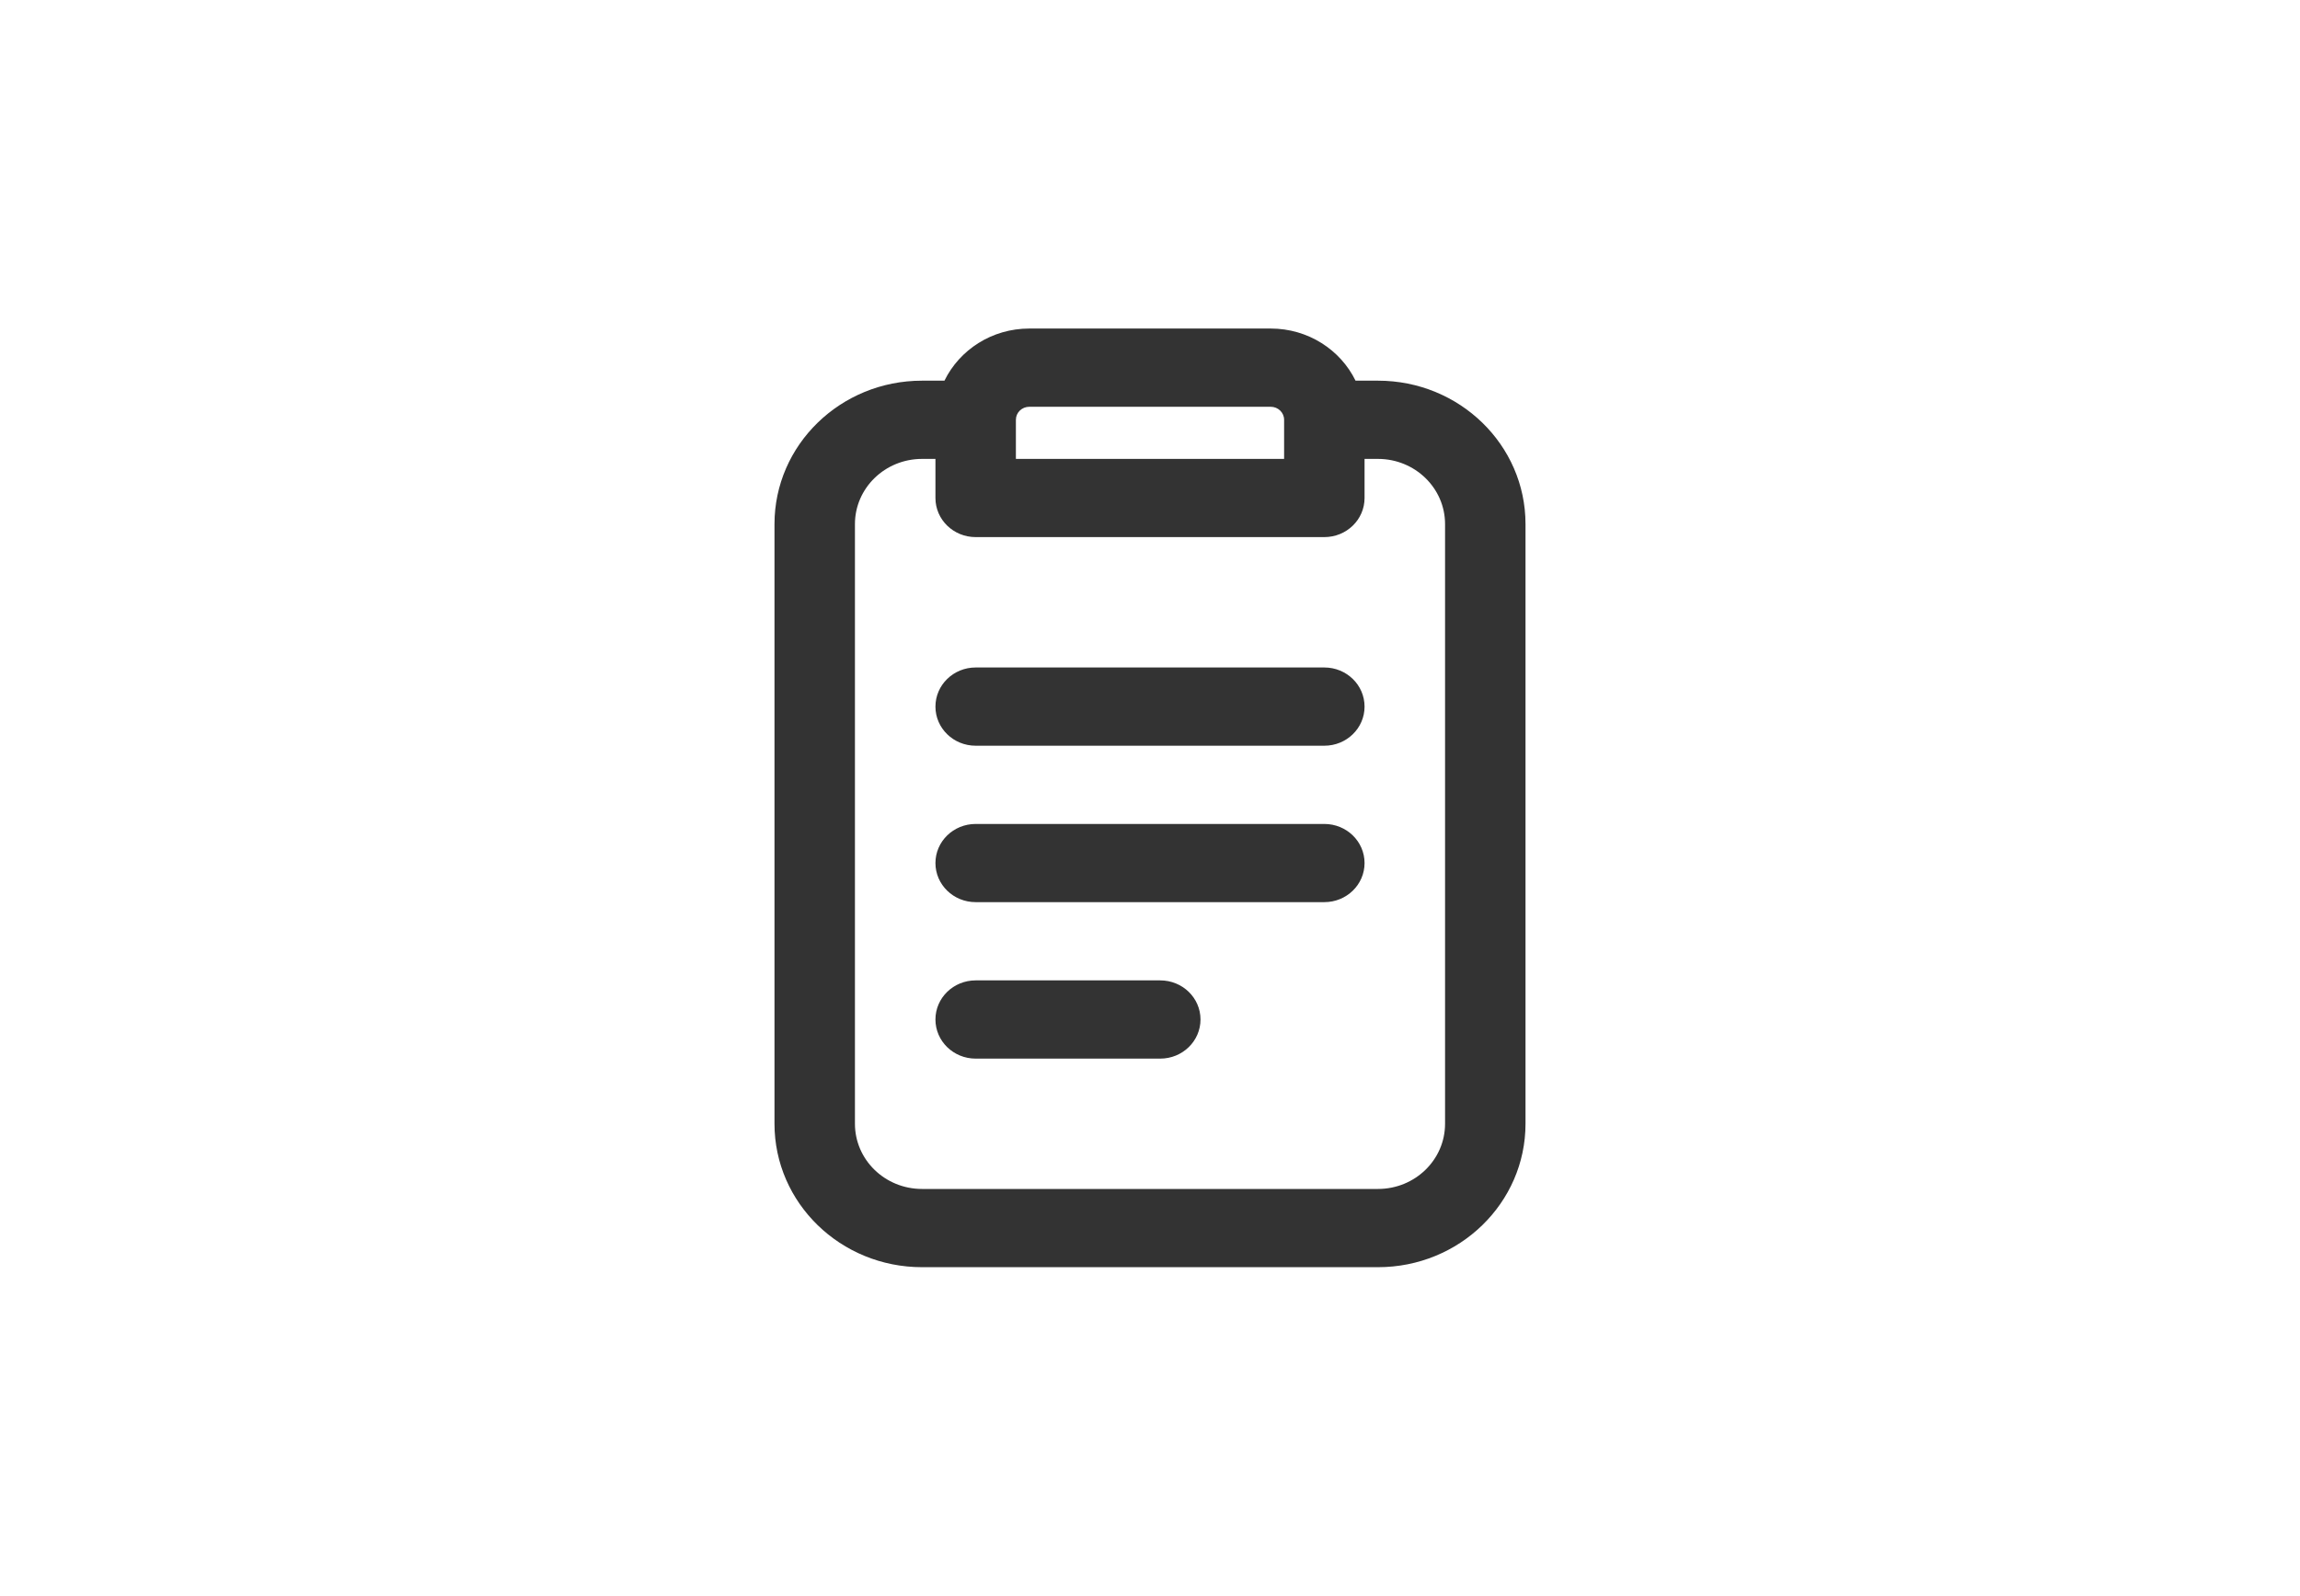 <svg width="49" height="34" viewBox="0 0 49 34" fill="none" xmlns="http://www.w3.org/2000/svg">
<path fill-rule="evenodd" clip-rule="evenodd" d="M20.121 8.111C20.442 7.454 21.131 7 21.929 7H27.071C27.869 7 28.558 7.454 28.879 8.111H29.357C31.093 8.111 32.5 9.479 32.5 11.167V23.944C32.5 25.632 31.093 27 29.357 27H19.643C17.907 27 16.5 25.632 16.5 23.944V11.167C16.5 9.479 17.907 8.111 19.643 8.111H20.121ZM19.929 9.778H19.643C18.854 9.778 18.214 10.4 18.214 11.167V23.944C18.214 24.712 18.854 25.333 19.643 25.333H29.357C30.146 25.333 30.786 24.712 30.786 23.944V11.167C30.786 10.4 30.146 9.778 29.357 9.778H29.071V10.611C29.071 11.071 28.688 11.444 28.214 11.444H20.786C20.312 11.444 19.929 11.071 19.929 10.611V9.778ZM27.357 9.778V8.944C27.357 8.791 27.229 8.667 27.071 8.667H21.929C21.771 8.667 21.643 8.791 21.643 8.944V9.778H27.357ZM19.929 15.056C19.929 14.595 20.312 14.222 20.786 14.222H28.214C28.688 14.222 29.071 14.595 29.071 15.056C29.071 15.516 28.688 15.889 28.214 15.889H20.786C20.312 15.889 19.929 15.516 19.929 15.056ZM19.929 18.389C19.929 17.929 20.312 17.556 20.786 17.556H28.214C28.688 17.556 29.071 17.929 29.071 18.389C29.071 18.849 28.688 19.222 28.214 19.222H20.786C20.312 19.222 19.929 18.849 19.929 18.389ZM19.929 21.722C19.929 21.262 20.312 20.889 20.786 20.889H24.718C25.192 20.889 25.576 21.262 25.576 21.722C25.576 22.183 25.192 22.556 24.718 22.556H20.786C20.312 22.556 19.929 22.183 19.929 21.722Z" fill="#333333"/>
</svg>
